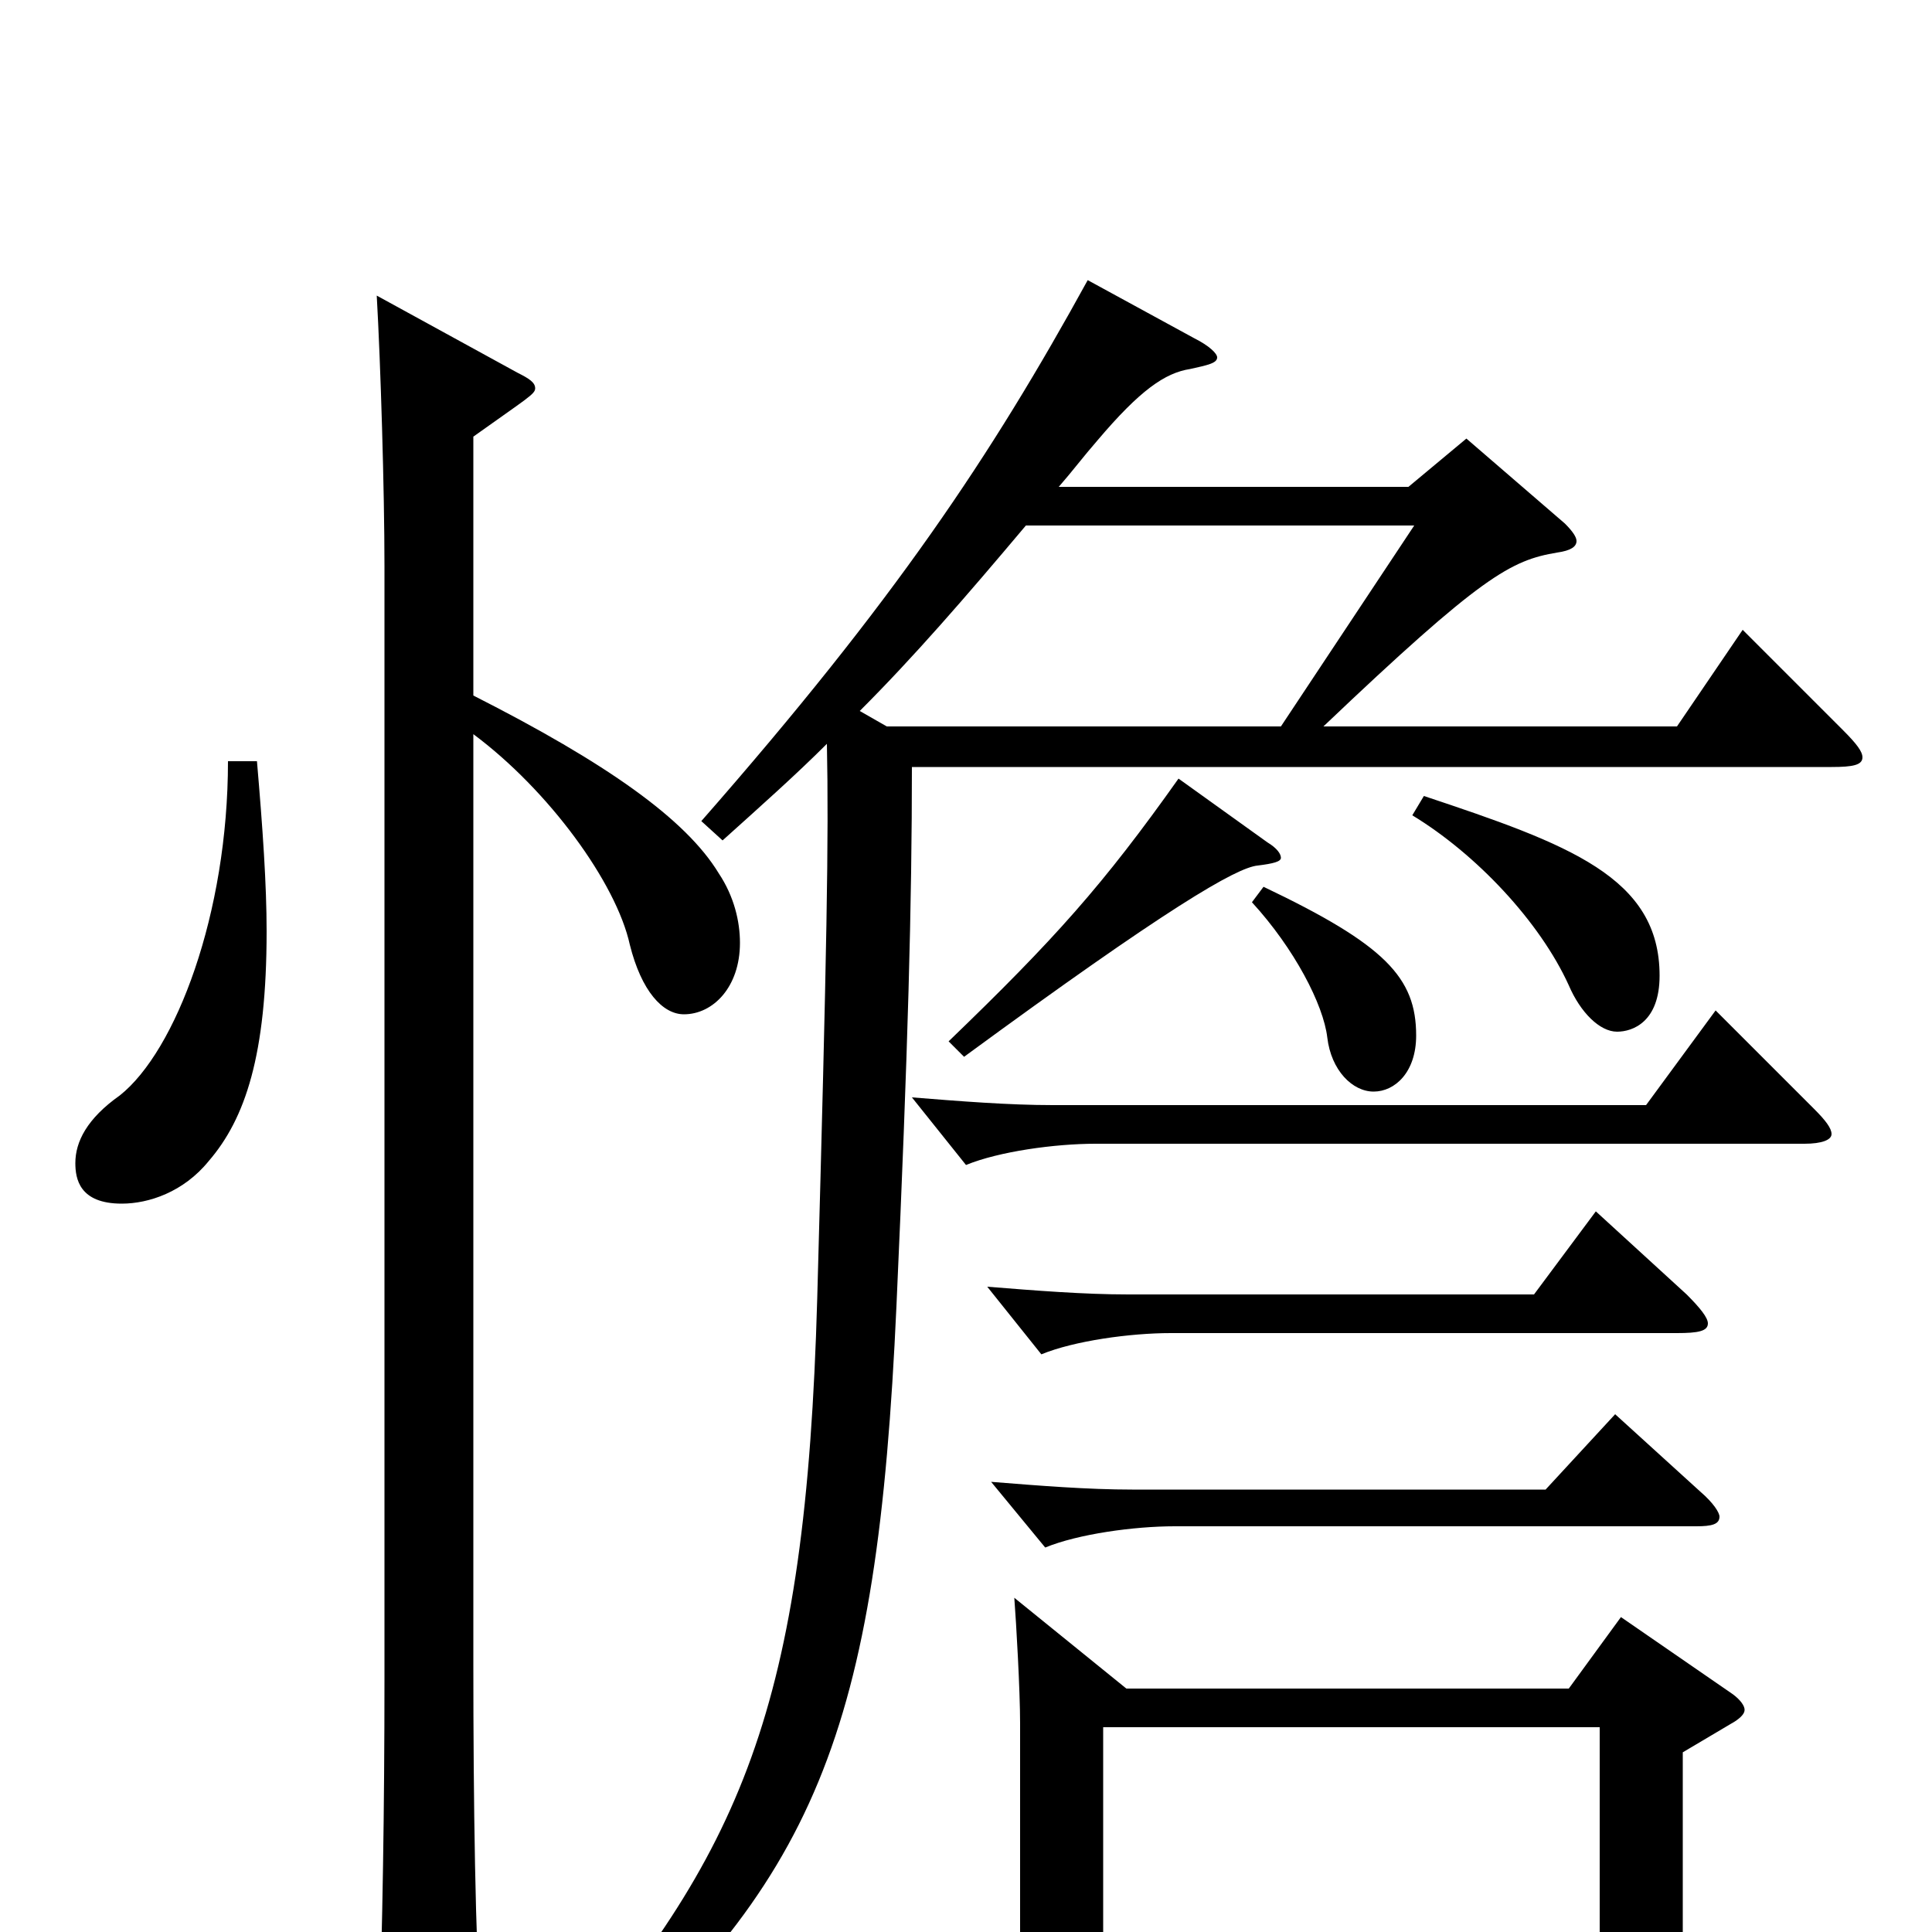 <svg xmlns="http://www.w3.org/2000/svg" viewBox="0 -1000 1000 1000">
	<path fill="#000000" d="M571 4V-106H828V4ZM525 -173C526 -160 528 -125 528 -108V4C528 15 525 61 525 71C525 79 526 83 532 83C536 83 543 80 553 76C569 69 571 66 571 52V24H828V69C828 78 829 82 835 82C840 82 874 73 874 61C874 59 871 20 871 12V-93L898 -109C901 -111 903 -113 903 -115C903 -117 901 -120 897 -123L839 -163L812 -126H583ZM732 -728L663 -624H459L445 -632C473 -660 499 -690 531 -728ZM294 85C423 -25 454 -103 464 -324C470 -457 472 -533 472 -603H948C959 -603 964 -604 964 -608C964 -611 961 -615 954 -622L902 -674L868 -624H685C767 -702 782 -710 806 -714C813 -715 816 -717 816 -720C816 -722 814 -725 810 -729L759 -773L729 -748H548C555 -756 561 -764 568 -772C590 -798 603 -807 616 -809C625 -811 630 -812 630 -815C630 -817 626 -821 618 -825L563 -855C513 -764 463 -689 363 -575L374 -565C394 -583 412 -599 428 -615C429 -566 428 -510 423 -328C417 -115 384 -41 285 73ZM118 -606C118 -527 91 -456 62 -433C45 -421 39 -409 39 -398C39 -390 41 -377 63 -377C77 -377 95 -383 108 -399C127 -421 138 -454 138 -518C138 -542 136 -571 133 -606ZM245 -774C273 -794 277 -796 277 -799C277 -802 274 -804 268 -807L195 -847C197 -812 199 -746 199 -707V-131C199 -64 198 -1 196 55V63C196 79 198 85 205 85C209 85 215 83 223 80C245 71 249 67 249 52V47C246 5 245 -67 245 -139V-620C284 -591 319 -543 326 -511C332 -487 343 -475 354 -475C369 -475 383 -489 383 -512C383 -523 380 -536 372 -548C355 -576 314 -605 245 -640ZM648 -533C670 -509 685 -480 687 -463C689 -446 700 -435 711 -435C722 -435 733 -445 733 -464C733 -494 717 -511 654 -541ZM610 -597C571 -542 546 -514 491 -461L499 -453C604 -530 640 -551 651 -552C659 -553 663 -554 663 -556C663 -558 661 -561 656 -564ZM731 -578C764 -558 797 -523 812 -490C818 -476 828 -466 837 -466C845 -466 859 -471 859 -495C859 -546 812 -563 737 -588ZM826 -373L794 -330H584C561 -330 536 -332 511 -334L539 -299C556 -306 585 -310 606 -310H868C879 -310 884 -311 884 -315C884 -318 880 -323 873 -330ZM836 -268L800 -229H586C563 -229 538 -231 513 -233L541 -199C558 -206 587 -210 608 -210H878C886 -210 890 -211 890 -215C890 -217 887 -222 880 -228ZM888 -477L852 -428H545C522 -428 497 -430 472 -432L500 -397C517 -404 546 -408 567 -408H934C943 -408 948 -410 948 -413C948 -416 945 -420 939 -426Z"/>
</svg>
